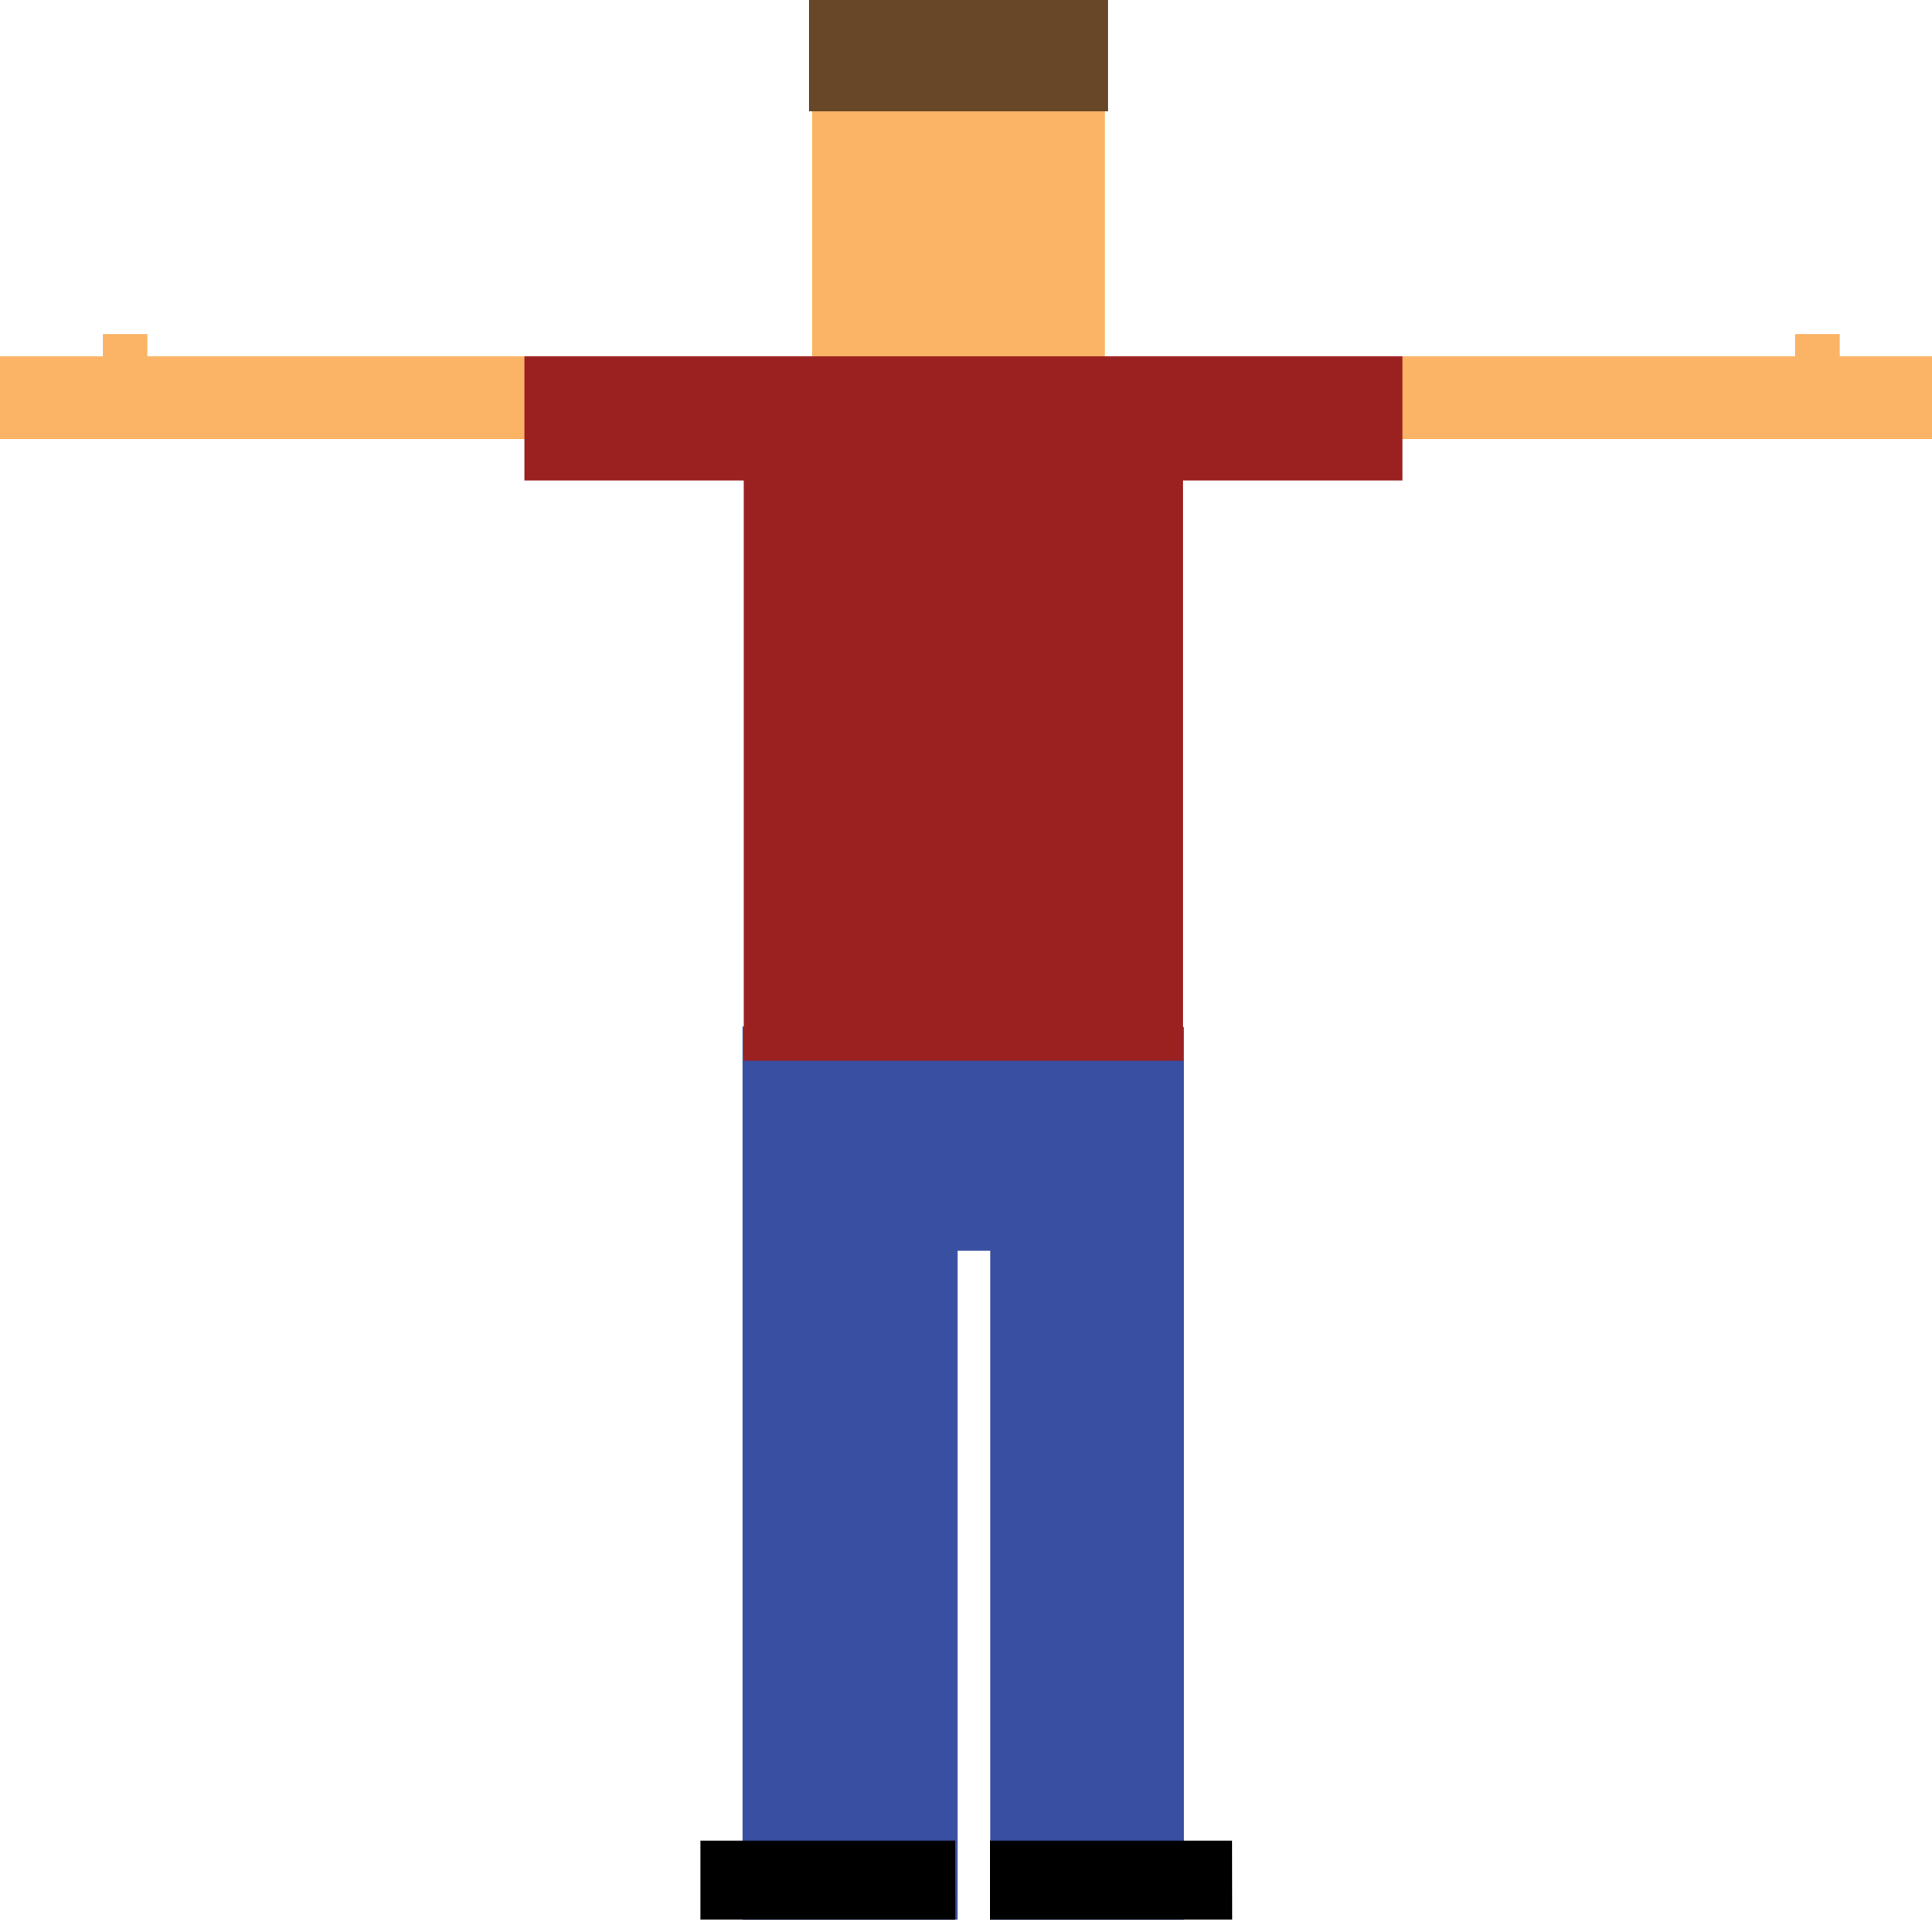 <?xml version="1.0" encoding="utf-8"?>
<!-- Generator: Adobe Illustrator 16.2.1, SVG Export Plug-In . SVG Version: 6.00 Build 0)  -->
<!DOCTYPE svg PUBLIC "-//W3C//DTD SVG 1.1//EN" "http://www.w3.org/Graphics/SVG/1.1/DTD/svg11.dtd">
<svg version="1.1" id="man" xmlns="http://www.w3.org/2000/svg" xmlns:xlink="http://www.w3.org/1999/xlink" x="0px" y="0px"
	 width="607.321px" height="603.316px" viewBox="0 32.316 607.321 603.316" enable-background="new 0 32.316 607.321 603.316"
	 xml:space="preserve">
<g id="field_skin_tone">
	<rect x="255.321" y="42.316" fill="#FBB465" width="92" height="103"/>
	<rect y="144.316" fill="#FBB465" width="607.321" height="26"/>
	<rect x="32.321" y="137.316" fill="#FBB465" width="14" height="11"/>
	<rect x="564.321" y="137.316" fill="#FBB465" width="14" height="11"/>
</g>
<polygon id="field_pants_color" fill="#394FA2" points="233.407,354.916 233.407,635.633 301.029,635.633 301.029,425.391 
	311.28,425.391 311.28,635.633 372.134,635.633 372.134,355.105 "/>
<g id="field_shoe_color">
	<polygon points="387.278,610.834 311.185,610.834 311.185,635.633 387.321,635.633 	"/>
	<polygon points="300.278,610.834 220.185,610.834 220.185,635.633 300.321,635.633 	"/>
</g>
<rect id="field_hair_color" x="254.321" y="32.316" fill="#684729" width="94" height="35"/>
<polygon id="field_shirt_color" fill="#9B2020" points="440.842,144.316 164.842,144.316 164.842,183.316 233.801,183.316 
	233.801,365.691 371.884,365.691 371.884,183.316 440.842,183.316 "/>
</svg>
